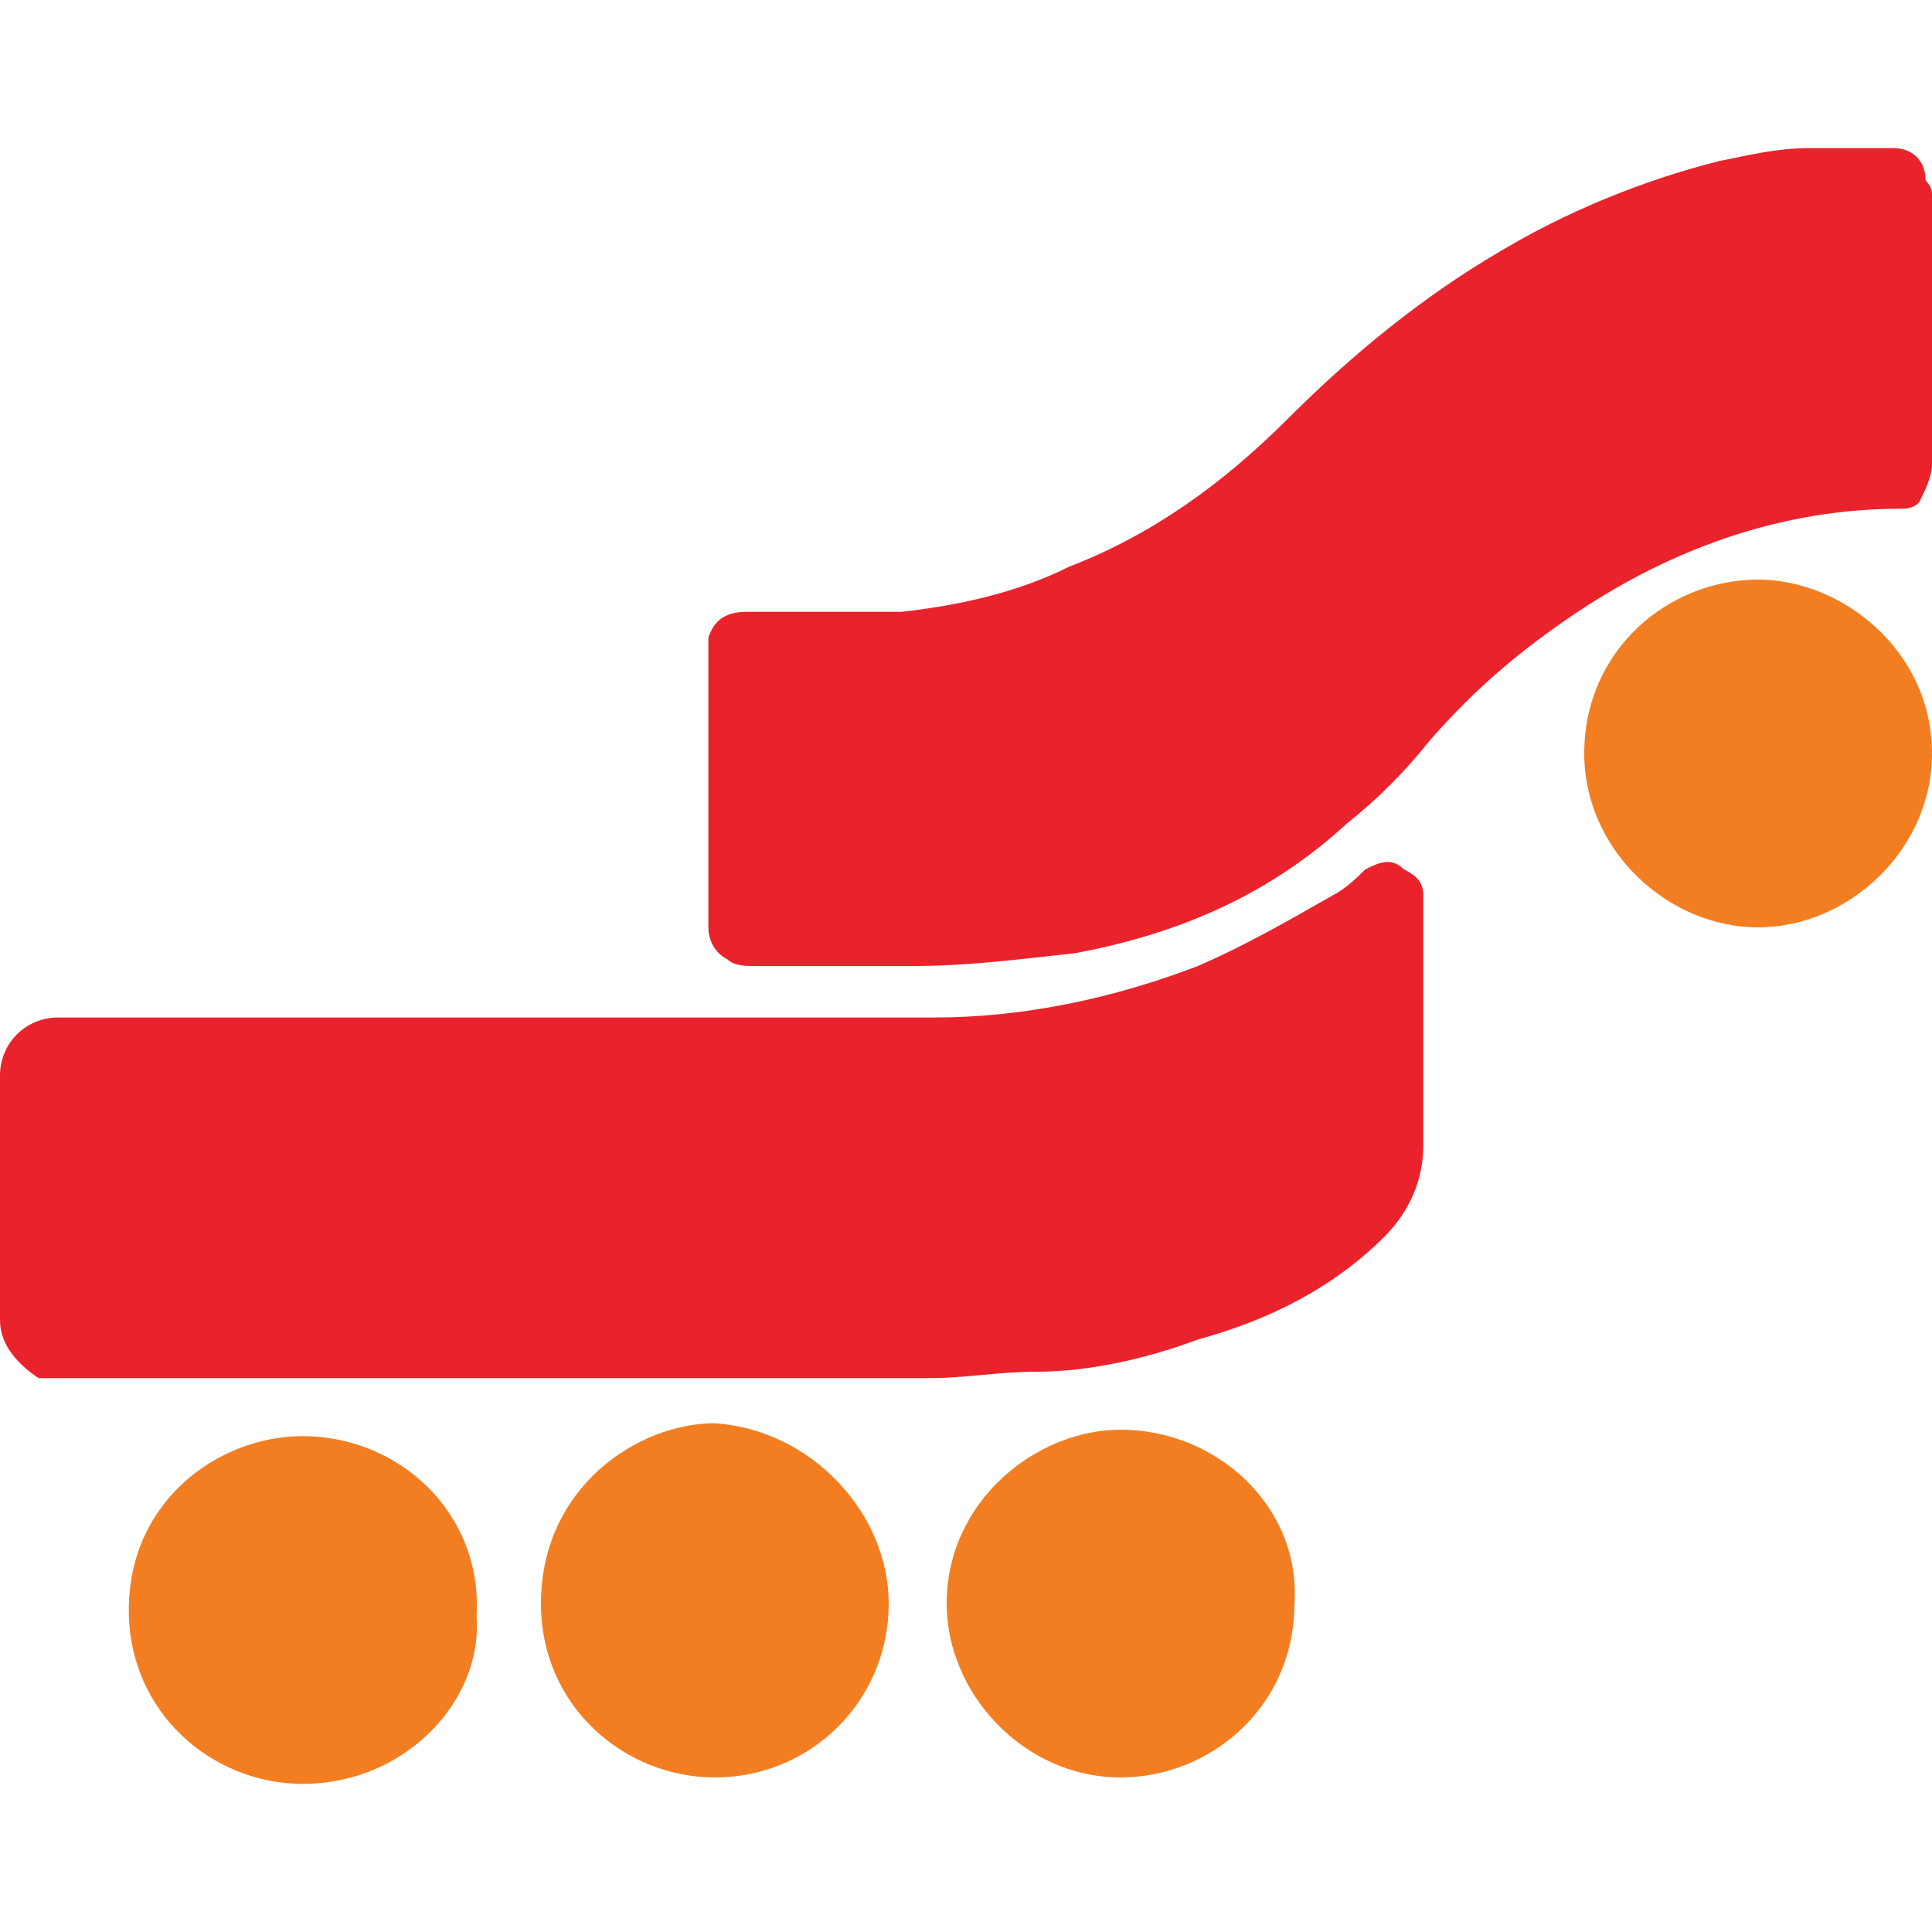 <?xml version="1.0" encoding="utf-8"?>
<!-- Generator: Adobe Illustrator 25.0.0, SVG Export Plug-In . SVG Version: 6.00 Build 0)  -->
<svg version="1.1" id="Layer_1" xmlns="http://www.w3.org/2000/svg" xmlns:xlink="http://www.w3.org/1999/xlink" x="0px" y="0px"
	 viewBox="0 0 30 30" style="enable-background:new 0 0 30 30;" xml:space="preserve">
<style type="text/css">
	.st0{fill:#EA222B;}
	.st1{fill:#F37E21;}
</style>
<path class="st0" d="M29.2,2.3c0.1,0,0.2,0,0.2,0c0.3,0,0.5,0.2,0.5,0.5C30,2.9,30,3,30,3c0,1.4,0,2.8,0,4.2c0,0.2-0.1,0.4-0.2,0.6
	c-0.1,0.1-0.2,0.1-0.3,0.1c-1.8,0-3.5,0.6-5,1.6c-0.9,0.6-1.6,1.2-2.3,2c-0.4,0.5-0.8,0.9-1.3,1.3c-1.2,1.1-2.6,1.7-4.2,2
	C15.8,14.9,15,15,14.2,15c-0.8,0-1.7,0-2.5,0c-0.1,0-0.3,0-0.4-0.1c-0.2-0.1-0.3-0.3-0.3-0.5c0-0.6,0-1.2,0-1.8c0-0.8,0-1.6,0-2.4
	c0-0.1,0-0.2,0-0.3c0.1-0.3,0.3-0.4,0.6-0.4c0.4,0,0.8,0,1.2,0c0.4,0,0.8,0,1.2,0c0.9-0.1,1.8-0.3,2.6-0.7c1.3-0.5,2.4-1.3,3.4-2.3
	c1-1,2.1-1.9,3.3-2.6c1-0.6,2.2-1.1,3.4-1.4c0.5-0.1,0.9-0.2,1.4-0.2c0.1,0,0.2,0,0.3,0C28.7,2.3,29,2.3,29.2,2.3z"/>
<path class="st0" d="M8.1,15.8c2.1,0,4.3,0,6.4,0c1.4,0,2.8-0.3,4.1-0.8c0.7-0.3,1.4-0.7,2.1-1.1c0.2-0.1,0.4-0.3,0.5-0.4
	c0.2-0.1,0.4-0.2,0.6,0c0.2,0.1,0.3,0.2,0.3,0.4c0,0.1,0,0.1,0,0.2c0,1.2,0,2.5,0,3.7c0,0.5-0.2,1-0.6,1.4c-0.8,0.8-1.8,1.3-2.9,1.6
	c-0.8,0.3-1.7,0.5-2.5,0.5c-0.6,0-1.1,0.1-1.7,0.1c-4.5,0-8.9,0-13.4,0c-0.1,0-0.3,0-0.4,0C0.3,21.2,0,20.9,0,20.5
	c0-1.3,0-2.5,0-3.8c0-0.5,0.4-0.9,0.9-0.9c0.9,0,1.7,0,2.6,0C5,15.8,6.6,15.8,8.1,15.8C8.1,15.8,8.1,15.8,8.1,15.8z"/>
<path class="st1" d="M17.4,22.2c1.5,0,2.8,1.2,2.7,2.7c0,1.6-1.3,2.7-2.7,2.7c-1.5,0-2.7-1.3-2.7-2.7C14.7,23.3,16.1,22.2,17.4,22.2
	z"/>
<path class="st1" d="M30,11.7c0,1.5-1.3,2.7-2.7,2.7c-1.4,0-2.7-1.2-2.7-2.7c0-1.6,1.3-2.7,2.7-2.7C28.6,9,30,10.1,30,11.7z"/>
<path class="st1" d="M4.7,27.7c-1.4,0-2.7-1.1-2.7-2.7c0-1.7,1.4-2.7,2.7-2.7c1.5,0,2.8,1.2,2.7,2.8C7.5,26.4,6.3,27.7,4.7,27.7z"/>
<path class="st1" d="M13.8,24.9c0,1.5-1.2,2.7-2.7,2.7c-1.4,0-2.7-1.1-2.7-2.7c0-1.8,1.5-2.8,2.7-2.8C12.6,22.2,13.8,23.5,13.8,24.9
	z"/>
</svg>
